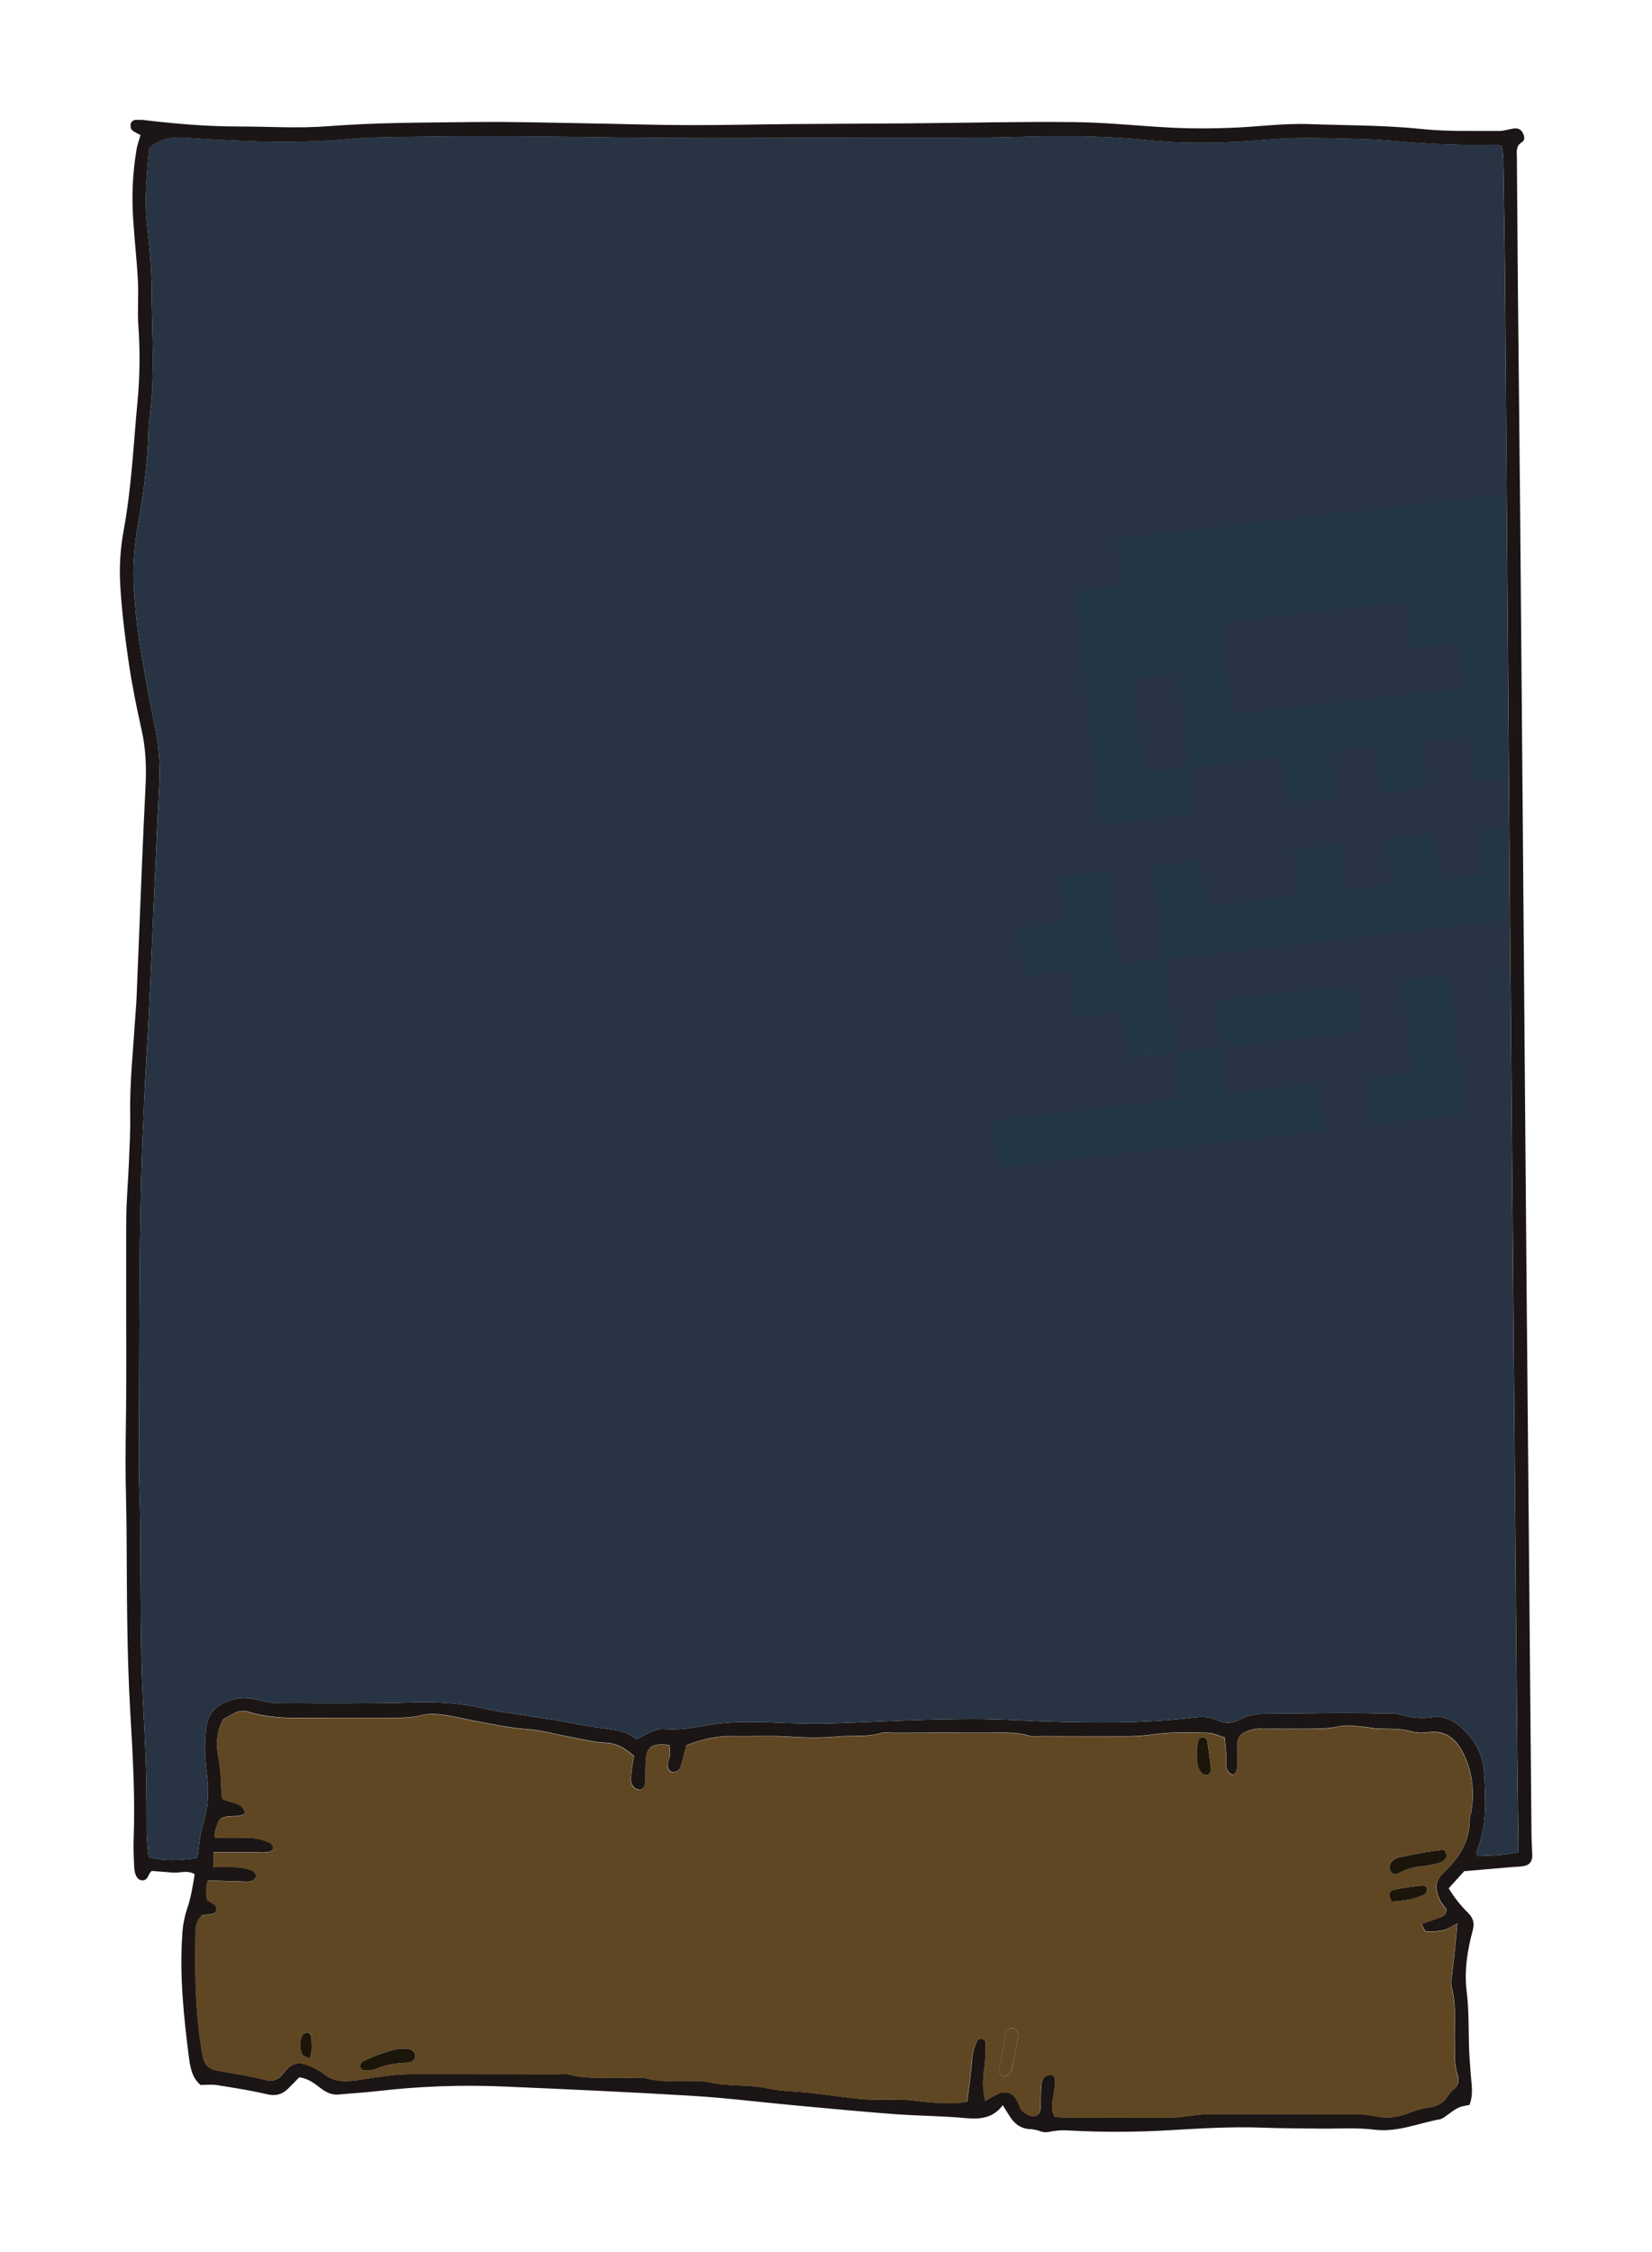 <svg width="524" height="714" viewBox="0 0 524 714" fill="none" xmlns="http://www.w3.org/2000/svg">
<g clip-path="url(#clip0)" filter="url(#filter0_d)">
<path d="M464.428 593.183L459.517 598.6C461.226 601.456 463.298 604.079 465.68 606.404C467.348 608.088 467.755 609.682 467.105 612.064C465.4 618.362 464.412 624.904 465.22 631.356C465.938 637.122 465.79 642.835 465.949 648.579C466.033 651.441 466.26 654.303 466.477 657.165C466.715 660.57 467.443 663.992 466.091 667.276C462.611 667.904 462.622 667.92 459.11 670.444C458.339 671.003 457.526 671.7 456.633 671.853C449.768 673.073 443.21 676.051 435.848 675.116C430.176 674.398 424.357 674.863 418.601 674.784C412.465 674.705 406.323 674.704 400.192 674.477C390.781 674.134 381.403 674.699 372.019 675.232C361.106 675.913 350.164 675.967 339.246 675.396C337.357 675.232 335.455 675.321 333.59 675.66C332.212 675.961 331.071 676.098 329.735 675.533C328.654 675.157 327.521 674.951 326.376 674.921C323.641 674.699 321.771 673.216 320.356 671.003C319.659 669.947 318.988 668.828 318.075 667.376C314.795 671.663 310.682 671.864 306.013 671.431C298.578 670.739 291.079 670.745 283.628 670.185C273.119 669.393 262.621 668.384 252.122 667.418C241.244 666.415 230.392 665.047 219.492 664.388C199.425 663.178 179.279 662.276 159.164 661.415C145.943 660.875 132.7 661.377 119.557 662.914C115.56 663.374 111.536 663.574 107.528 663.97C105.252 664.192 103.44 663.305 101.719 661.975C99.754 660.465 97.795 658.902 94.949 658.516C93.782 659.699 92.599 660.913 91.395 662.107C89.478 664.002 87.392 664.535 84.609 663.875C79.402 662.64 74.09 661.827 68.803 660.993C67.14 660.729 65.403 660.95 63.591 660.95C60.745 658.495 60.275 654.958 59.847 651.621C58.263 639.055 56.948 626.451 57.793 613.753C57.908 610.883 58.407 608.042 59.277 605.305C60.56 601.646 61.146 597.913 61.748 594.154C59.472 592.723 57.148 593.795 54.915 593.626C52.681 593.457 50.342 593.283 48.124 593.098C46.904 594.006 47.067 596.224 45.018 596.076C43.645 595.976 42.7 594.492 42.579 592.01C42.425 588.943 42.283 585.865 42.394 582.802C42.88 569.544 42.119 556.323 41.338 543.113C40.192 523.746 40.282 504.364 40.144 484.981C40.097 478.075 39.838 471.169 39.827 464.258C39.827 455.81 40.033 447.362 40.049 438.914C40.081 421.448 39.97 403.982 40.049 386.516C40.081 380.576 40.641 374.641 40.878 368.702C41.09 363.527 41.406 358.342 41.295 353.168C41.132 343.163 42.22 333.236 42.843 323.284C42.985 320.987 43.218 318.695 43.313 316.393C43.894 302.402 44.427 288.41 45.013 274.413C45.365 265.965 45.751 257.533 46.17 249.117C46.46 243.156 46.249 237.269 44.913 231.392C43.329 224.296 41.861 217.136 40.815 209.94C39.6 201.597 38.549 193.197 38.106 184.786C37.834 179.225 38.208 173.651 39.22 168.176C41.691 154.733 42.331 141.137 43.587 127.584C44.362 119.565 44.466 111.496 43.899 103.46C43.545 98.708 43.994 93.861 43.746 89.072C43.424 82.736 42.69 76.458 42.288 70.143C41.699 62.48 42.054 54.774 43.344 47.197C43.608 45.734 44.142 44.319 44.57 42.83C43.725 42.35 42.61 41.922 41.808 41.167C41.391 40.776 41.348 39.773 41.475 39.113C41.582 38.856 41.747 38.628 41.957 38.444C42.166 38.261 42.415 38.129 42.684 38.057C43.432 37.893 44.204 37.867 44.96 37.983C55.047 39.177 65.149 40.095 75.32 40.095C84.91 40.095 94.547 40.761 104.074 40.011C119.388 38.812 134.735 38.876 150.065 38.691C162.739 38.538 175.381 38.934 188.039 39.134C198.205 39.293 208.365 39.662 218.531 39.662C229.457 39.694 240.388 39.425 251.314 39.33C263.587 39.229 275.86 39.208 288.127 39.108C305.776 38.965 323.419 38.517 341.062 38.712C351.587 38.828 362.101 40.042 372.631 40.523C378.556 40.792 384.508 40.745 390.438 40.523C398.676 40.233 406.925 39.05 415.126 39.34C427.188 39.768 439.265 39.662 451.316 40.924C459.3 41.743 467.406 41.452 475.46 41.521C476.959 41.521 478.465 40.993 479.97 40.761C481.205 40.544 482.283 40.834 482.927 41.975C483.571 43.115 483.814 44.425 482.721 45.095C480.804 46.262 481.1 47.962 481.137 49.647C481.228 63.079 481.332 76.514 481.448 89.954C481.691 114.711 481.976 139.469 482.198 164.226C482.733 226.033 483.245 287.836 483.735 349.636C484.087 393.396 484.471 437.157 484.886 480.921C485.182 514.318 485.477 547.714 485.773 581.107C485.773 583.409 485.958 585.706 486.021 588.008C486.074 590.12 485.208 591.234 483.17 591.583C482.04 591.778 480.878 591.773 479.732 591.863L464.428 593.183ZM67.768 591.878C70.456 591.878 73.15 591.783 75.822 591.963C77.328 592.105 78.803 592.481 80.194 593.077C80.504 593.264 80.763 593.525 80.947 593.836C81.132 594.148 81.236 594.5 81.25 594.862C81.198 595.39 80.416 596.055 79.809 596.303C79.07 596.507 78.299 596.564 77.538 596.472C73.757 596.377 69.976 596.25 65.962 596.123C65.207 598.061 65.434 600.126 65.645 602.301C66.47 602.753 67.267 603.254 68.032 603.8C69.062 604.629 68.851 606.266 67.684 606.562C66.406 606.884 65.08 607.011 64.019 607.185C63.372 607.83 62.863 608.601 62.524 609.45C62.186 610.299 62.024 611.208 62.049 612.122C61.817 625.321 61.901 638.521 64.283 651.6C64.811 654.482 66.237 655.956 69.088 656.431C73.978 657.244 78.89 658.015 83.685 659.234C86.52 659.958 88.205 659.519 90.022 657.091C92.615 653.627 95.091 653.395 99.121 655.322C100.356 655.85 101.523 656.525 102.595 657.334C105.87 660.069 109.524 659.974 113.463 659.393C119.109 658.532 124.754 657.492 130.505 657.503C145.858 657.531 161.206 657.545 176.548 657.545C177.89 657.545 179.3 657.318 180.562 657.65C186.423 659.182 192.386 658.453 198.3 658.664C200.597 658.749 203 658.353 205.165 658.891C208.772 659.789 212.374 659.736 216.007 659.805C219.07 659.863 222.254 659.445 225.18 660.116C231.2 661.489 237.368 660.676 243.404 661.985C248.03 662.994 252.878 662.962 257.62 663.495C263.107 664.113 268.572 665.021 274.075 665.459C278.268 665.792 282.524 665.502 286.749 665.644C289.215 665.729 291.671 666.172 294.142 666.373C298.303 666.727 302.465 667.059 306.784 666.246C307.312 661.848 307.978 657.719 308.295 653.574C308.382 651.271 308.941 649.01 309.937 646.932C310.111 646.72 310.333 646.552 310.584 646.443C310.836 646.333 311.11 646.286 311.384 646.304C311.854 646.362 312.636 646.922 312.63 647.259C312.712 649.917 312.597 652.576 312.287 655.216C311.711 659.039 311.59 661.874 312.525 665.987C313.222 665.57 313.834 665.174 314.479 664.831C315.303 664.342 316.163 663.915 317.05 663.553C317.945 663.174 318.945 663.122 319.875 663.405C320.805 663.689 321.605 664.291 322.136 665.106C322.682 665.886 323.104 666.746 323.387 667.656C323.915 669.308 325.22 670.037 326.667 670.628C328.283 671.288 329.835 670.47 329.999 668.68C330.189 666.568 330.089 664.456 330.215 662.344C330.284 661.214 330.316 659.968 330.828 659.018C331.091 658.645 331.432 658.334 331.827 658.105C332.221 657.877 332.661 657.736 333.115 657.693C334.171 657.619 334.762 658.643 334.699 659.673C334.596 661.382 334.39 663.083 334.081 664.768C333.706 666.843 333.384 668.87 334.509 670.956C335.565 671.061 336.51 671.236 337.445 671.236C348.957 671.257 360.468 671.257 371.976 671.236C373.124 671.207 374.27 671.121 375.409 670.977C378.049 670.713 380.69 670.195 383.367 670.185C399.1 670.125 414.83 670.136 430.557 670.217C432.466 670.23 434.369 670.43 436.239 670.813C439.236 671.509 442.368 671.352 445.28 670.359C447.973 669.403 450.714 668.39 453.523 667.988C455.82 667.661 457.489 666.864 458.804 665.011C459.453 664.081 460.087 663.031 460.985 662.397C462.738 661.156 462.907 659.398 462.358 657.782C461.207 654.403 461.539 650.966 461.444 647.534C461.275 641.615 462.046 635.649 460.43 629.799C460.14 628.743 460.43 627.513 460.541 626.367C460.811 623.727 461.159 621.087 461.439 618.415C461.735 615.622 461.967 612.824 462.295 609.761C460.71 610.559 459.443 611.488 458.033 611.831C456.192 612.246 454.303 612.405 452.419 612.301C451.949 612.301 451.538 611.002 450.862 609.93C453.09 609.133 454.849 608.473 456.633 607.882C457.806 607.496 458.746 606.947 458.809 605.2C458.107 604.442 457.483 603.616 456.945 602.734C456.331 601.576 455.902 600.329 455.672 599.038C455.292 596.752 456.422 595.02 458.054 593.484C462.976 588.864 466.313 583.452 466.192 576.408C466.192 575.669 466.609 574.935 466.72 574.18C467.707 567.781 467.042 561.566 464.116 555.759C461.909 551.376 458.677 548.409 453.212 549.106C451.516 549.322 449.658 549.428 448.063 548.947C444.482 547.891 440.865 548.082 437.237 547.976C435.531 547.928 433.847 547.448 432.141 547.337C429.669 547.184 427.071 546.709 424.748 547.247C421.5 547.997 418.295 547.997 415.052 548.013C410.064 548.038 405.075 548.038 400.086 548.013C398.162 547.937 396.254 548.387 394.568 549.317C393.295 550.046 392.514 551.038 392.487 552.517C392.45 555.009 392.487 557.506 392.434 560.004C392.434 561.556 391.584 562.797 390.85 562.517C390.306 562.323 389.836 561.965 389.506 561.492C389.176 561.018 389.001 560.454 389.007 559.877C388.923 558.346 388.975 556.804 388.886 555.273C388.796 553.742 388.616 552.316 388.474 550.811C386.499 550.225 384.862 549.349 383.193 549.312C377.833 549.206 372.415 549.005 367.113 549.644C364.094 550.077 361.052 550.329 358.003 550.399C348.793 550.399 339.584 550.399 330.374 550.357C329.033 550.357 327.607 550.579 326.366 550.209C322.035 548.905 317.621 549.296 313.227 549.275C303.257 549.227 293.276 549.275 283.3 549.306C281.959 549.306 280.533 549.064 279.292 549.428C274.772 550.737 270.135 550.04 265.562 550.484C260.239 551.012 255 550.827 249.667 550.484C243.932 550.13 238.16 550.484 232.409 550.347C227.334 550.23 222.592 551.403 217.707 553.251C217.126 555.484 216.619 557.712 215.949 559.882C215.808 560.449 215.469 560.948 214.994 561.288C214.519 561.629 213.938 561.789 213.356 561.741C212.347 561.698 211.56 560.41 211.798 559.101C211.967 558.166 212.458 557.274 212.532 556.339C212.548 555.28 212.479 554.22 212.326 553.171C206.433 552.554 204.933 553.768 204.78 559.043C204.7 561.339 204.78 563.647 204.537 565.906C204.438 566.25 204.255 566.563 204.005 566.818C203.756 567.073 203.447 567.263 203.106 567.369C202.738 567.379 202.372 567.313 202.03 567.176C201.689 567.039 201.379 566.833 201.12 566.572C199.89 565.379 200.101 563.721 200.238 562.221C200.407 560.363 200.824 558.525 201.141 556.677C198.422 554.396 196.003 552.654 192.38 552.48C188.23 552.284 184.116 551.197 179.991 550.447C175.867 549.697 171.774 548.462 167.618 548.177C161.868 547.781 156.291 546.593 150.672 545.537C147.303 544.892 143.966 544.032 140.57 543.594C138.31 543.308 135.87 543.166 133.705 543.726C130.087 544.65 126.481 544.533 122.853 544.549C114.224 544.597 105.59 544.496 96.977 544.591C90.835 544.66 84.741 544.481 78.811 542.648C78.08 542.406 77.306 542.317 76.54 542.387C75.773 542.457 75.028 542.684 74.353 543.055C73.023 543.778 71.713 544.528 70.747 545.061C68.545 549.248 68.518 553.34 69.305 557.274C69.813 560.094 70.092 562.951 70.139 565.817C70.198 567.316 70.351 568.816 70.44 570.088C72.954 571.899 77.015 570.859 77.701 574.803C77.316 575.109 77.174 575.294 77.02 575.331C76.287 575.512 75.54 575.634 74.787 575.695C69.632 575.933 69.617 575.917 68.133 580.875C68.055 581.448 68.055 582.029 68.133 582.602C71.549 582.602 74.94 582.681 78.33 582.57C80.826 582.541 83.295 583.083 85.549 584.154C85.867 584.327 86.14 584.573 86.344 584.873C86.547 585.172 86.677 585.516 86.721 585.875C86.721 586.319 85.781 587 85.174 587.111C84.033 587.24 82.882 587.267 81.736 587.19H67.731V591.762L67.488 592.29C67.584 592.201 67.673 592.021 67.768 591.878ZM481.58 587.221C481.58 584.465 481.607 582.369 481.58 580.273C481.49 572.982 481.353 565.69 481.284 558.393C480.932 518.086 480.58 477.783 480.228 437.483C479.813 390.263 479.403 343.046 478.998 295.833C478.748 266.083 478.517 236.339 478.306 206.603C478.01 168.024 477.708 129.444 477.398 90.862C477.282 77.234 477.044 63.612 476.822 49.985C476.732 48.73 476.568 47.482 476.331 46.246C475.664 46.072 474.984 45.952 474.298 45.887C463.944 46.108 453.585 45.74 443.273 44.784C435.072 44.034 426.802 43.923 418.559 43.776C413.191 43.648 407.82 43.797 402.468 44.224C389.826 45.322 377.157 45.74 364.546 44.467C351.344 43.131 338.142 42.957 324.903 43.358C310.338 43.797 295.753 43.654 281.172 43.665C250.29 43.665 219.386 44.002 188.531 43.501C165.511 43.131 142.508 43.078 119.494 43.575C117.002 43.628 114.509 43.739 112.027 43.976C94.78 45.634 77.533 44.926 60.306 43.765C56.209 43.49 52.385 43.401 48.842 45.782C48.382 46.093 47.955 46.447 47.405 46.864C46.486 55.243 45.71 63.602 46.703 72.07C47.517 78.335 47.975 84.641 48.076 90.957C48.124 105.519 49.407 120.123 47.152 134.643C47.139 134.834 47.139 135.027 47.152 135.218C46.972 145.414 45.673 155.488 43.904 165.52C42.6 172.912 41.934 180.367 42.531 187.87C42.943 193.028 43.376 198.208 44.2 203.313C45.599 212.02 47.157 220.705 48.953 229.338C50.286 235.531 50.818 241.87 50.537 248.198C50.114 256.625 49.718 265.055 49.349 273.489C48.636 289.402 47.976 305.316 47.236 321.225C46.809 330.227 46.18 339.229 45.763 348.231C45.372 356.283 45.029 364.335 44.818 372.387C44.564 381.785 44.401 391.183 44.327 400.582C44.216 414.595 44.211 428.608 44.158 442.615C44.126 450.672 44.041 458.729 44.089 466.781C44.115 471.581 44.427 476.375 44.469 481.169C44.617 496.138 44.548 511.117 44.849 526.08C45.061 536.439 45.837 546.783 46.207 557.137C46.455 564.032 46.534 570.933 46.513 577.834C46.445 581.494 46.679 585.153 47.215 588.774C52.464 590.057 57.502 589.719 62.593 588.959C63.169 585.263 63.29 581.762 64.32 578.536C65.9 573.596 66.376 568.369 65.714 563.224C65.349 560.563 65.12 557.884 65.028 555.199C64.959 552.523 65.106 549.847 65.466 547.194C66.084 542.971 68.809 540.405 72.748 539.111C75.288 538.194 78.039 538.031 80.669 538.641C83.262 539.28 85.95 539.892 88.591 539.903C102.78 539.966 116.986 540.088 131.165 539.671C138.711 539.449 146.078 539.861 153.418 541.577C157.141 542.443 160.959 542.923 164.74 543.53C168.331 544.106 171.938 544.586 175.529 545.172C180.81 546.065 186.091 547.284 191.372 547.881C195.221 548.309 198.892 548.868 201.859 551.334C204.928 550.04 207.336 547.854 210.663 548.113C215.479 548.493 220.168 547.675 224.921 546.841C233.286 545.368 241.746 545.933 250.179 546.218C254.773 546.376 259.378 546.445 263.967 546.313C272.417 546.07 280.824 545.589 289.257 545.315C295.77 545.104 302.283 544.984 308.796 544.956C312.82 544.956 316.844 545.104 320.868 545.236C324.507 545.362 328.145 545.6 331.784 545.711C347.516 546.186 363.237 546.36 378.905 544.459C381.419 544.153 383.895 544.232 386.229 545.346C388.674 546.519 391.014 546.318 393.38 545.056C395.967 543.673 398.755 543.24 401.702 543.245C409.56 543.245 417.423 543.066 425.281 543.039C430.641 543.039 436.001 543.129 441.361 543.219C442.324 543.191 443.285 543.306 444.213 543.562C447.524 544.598 451.026 544.87 454.458 544.359C459.828 543.662 463.219 547.068 466.123 550.352C468.9 553.593 470.525 557.663 470.744 561.925C471.272 570.373 471.753 578.821 468.404 586.889C468.278 587.185 468.463 587.612 468.547 588.378C470.786 588.283 473.067 588.246 475.333 588.061C477.208 587.903 479.066 587.565 481.58 587.221Z" fill="#1B1615"/>
<path d="M481.58 587.222C479.066 587.566 477.207 587.903 475.333 588.062C473.067 588.247 470.786 588.284 468.547 588.379C468.462 587.613 468.278 587.185 468.404 586.89C471.752 578.806 471.282 570.379 470.744 561.926C470.525 557.664 468.9 553.594 466.123 550.353C463.218 547.069 459.828 543.663 454.458 544.36C451.026 544.871 447.524 544.598 444.213 543.563C443.285 543.307 442.323 543.192 441.361 543.22C436.001 543.13 430.641 543.024 425.281 543.04C417.423 543.04 409.56 543.267 401.702 543.246C398.755 543.246 395.967 543.674 393.379 545.057C391.014 546.319 388.674 546.52 386.229 545.347C383.895 544.233 381.418 544.154 378.905 544.46C363.236 546.361 347.515 546.187 331.784 545.712C328.145 545.601 324.507 545.363 320.868 545.236C316.844 545.104 312.82 544.936 308.796 544.957C302.276 544.992 295.763 545.112 289.257 545.316C280.808 545.59 272.401 546.071 263.967 546.314C259.378 546.446 254.773 546.377 250.179 546.219C241.73 545.933 233.28 545.368 224.921 546.842C220.168 547.676 215.489 548.494 210.662 548.114C207.335 547.855 204.927 550.041 201.859 551.335C198.891 548.869 195.221 548.309 191.371 547.882C186.048 547.285 180.81 546.065 175.529 545.173C171.938 544.571 168.331 544.117 164.74 543.531C160.959 542.924 157.141 542.443 153.418 541.578C146.078 539.862 138.711 539.466 131.165 539.671C116.986 540.089 102.78 539.967 88.59 539.904C85.95 539.904 83.257 539.281 80.669 538.642C78.039 538.032 75.288 538.195 72.748 539.112C68.808 540.405 66.084 542.971 65.466 547.195C65.106 549.847 64.959 552.524 65.027 555.2C65.119 557.885 65.348 560.563 65.714 563.225C66.376 568.37 65.9 573.597 64.32 578.537C63.29 581.763 63.169 585.274 62.593 588.96C57.502 589.72 52.464 590.058 47.215 588.775C46.679 585.154 46.444 581.494 46.513 577.835C46.513 570.934 46.455 564.033 46.206 557.137C45.837 546.784 45.06 536.44 44.849 526.081C44.548 511.118 44.617 496.139 44.469 481.17C44.427 476.376 44.115 471.582 44.089 466.782C44.041 458.73 44.126 450.673 44.157 442.616C44.21 428.608 44.215 414.595 44.326 400.583C44.404 391.184 44.568 381.786 44.818 372.388C45.029 364.336 45.372 356.284 45.763 348.232C46.196 339.256 46.819 330.228 47.236 321.225C47.986 305.317 48.646 289.403 49.349 273.49C49.729 265.042 50.125 256.612 50.537 248.199C50.818 241.87 50.285 235.532 48.953 229.339C47.162 220.706 45.604 212.021 44.2 203.314C43.376 198.209 42.943 193.029 42.531 187.87C41.934 180.368 42.6 172.912 43.904 165.521C45.673 155.489 46.972 145.415 47.152 135.219C47.139 135.028 47.139 134.835 47.152 134.644C49.407 120.124 48.123 105.52 48.076 90.958C47.97 84.625 47.504 78.304 46.682 72.024C45.689 63.576 46.465 55.197 47.384 46.818C47.912 46.4 48.361 46.047 48.82 45.735C52.343 43.354 56.187 43.444 60.285 43.718C77.511 44.88 94.758 45.587 112.006 43.929C114.488 43.692 116.98 43.581 119.473 43.528C142.487 43.032 165.49 43.085 188.509 43.454C219.381 43.956 250.295 43.639 281.151 43.618C295.731 43.618 310.317 43.75 324.882 43.312C338.137 42.91 351.312 43.085 364.525 44.42C377.136 45.693 389.804 45.276 402.447 44.178C407.799 43.751 413.17 43.601 418.537 43.729C426.781 43.877 435.051 43.987 443.252 44.737C453.564 45.693 463.922 46.062 474.277 45.841C474.963 45.905 475.643 46.025 476.31 46.2C476.546 47.435 476.71 48.683 476.801 49.938C477.023 63.565 477.26 77.188 477.376 90.815C477.707 129.394 478.01 167.974 478.285 206.556C478.517 236.31 478.748 266.063 478.977 295.813C479.374 343.03 479.784 390.246 480.207 437.463C480.559 477.77 480.911 518.073 481.263 558.373C481.332 565.67 481.469 572.961 481.559 580.253C481.606 582.37 481.58 584.466 481.58 587.222Z" fill="#283444"/>
<g clip-path="url(#clip1)">
<path d="M316.715 369.977L420.202 358.261L418.533 343.507L388.98 346.846L387.296 331.972L372.436 333.596L374.121 348.47L314.94 355.163L316.444 369.601L316.715 369.977Z" fill="#243746"/>
<path d="M365.834 274.55C366.947 284.386 368.065 294.212 369.188 304.028L370.436 303.862L476.135 291.831L476.135 261.947L469.517 262.699C470.059 267.511 470.6 272.339 471.172 277.287L456.358 278.957C455.816 274.144 455.26 269.316 454.704 264.368L439.889 266.053C440.446 270.865 440.987 275.708 441.544 280.641L426.745 282.326C426.188 277.498 425.647 272.655 425.09 267.722L410.276 269.391C410.833 274.234 411.374 279.077 411.931 284.01L382.318 287.364C381.776 282.521 381.235 277.678 380.663 272.745L365.834 274.55Z" fill="#243746"/>
<path d="M324.761 309.096L339.575 307.412L341.244 322.226L355.998 320.541L357.683 335.385L372.557 333.686L369.203 304.028L354.449 305.712L351.095 276.129L336.221 277.814L337.89 292.613L323.091 294.297L324.761 309.096Z" fill="#243746"/>
<path d="M474.601 307.216L476.105 320L476.21 308.66L476.21 307.036L474.601 307.216Z" fill="#243746"/>
<path d="M448.297 340.078L433.528 341.747L435.197 356.456L464.584 353.117L459.592 308.931L444.958 310.585L448.297 340.078Z" fill="#243746"/>
<path d="M387.296 331.972L431.603 326.948L429.948 312.254L385.686 317.263C386.243 322.211 386.799 327.114 387.356 332.017L387.296 331.972Z" fill="#243746"/>
<path d="M355.758 185.636C355.186 180.552 354.63 175.694 354.088 170.822L476.15 157L476.15 187.079L476 187.079C476 187.531 476.105 187.967 476.15 188.418L476.15 246.817L467.683 247.779C467.126 242.831 466.57 237.989 466.029 233.206L451.229 234.875C451.786 239.823 452.327 244.666 452.884 249.449L438.07 251.133C437.513 246.17 436.957 241.342 436.415 236.56L421.616 238.229C422.173 243.192 422.714 248.02 423.256 252.803L408.457 254.487C407.9 249.524 407.344 244.681 406.802 239.823L377.295 243.177C377.851 248.065 378.407 252.938 378.964 257.856L349.336 261.225C346.538 236.51 343.746 211.86 340.959 187.275L355.758 185.636ZM390.499 226.573L464.359 218.196C463.818 213.309 463.261 208.511 462.705 203.563L448.011 205.232C447.439 200.254 446.898 195.411 446.326 190.463L387.16 197.171C388.273 206.932 389.371 216.692 390.499 226.573ZM362.541 244.817L377.249 243.147C376.136 233.371 375.039 223.596 373.911 213.7L359.202 215.369C360.315 225.145 361.413 234.905 362.541 244.847L362.541 244.817Z" fill="#243746"/>
</g>
<g clip-path="url(#clip2)">
<path d="M316.715 369.977L420.202 358.261L418.533 343.507L388.98 346.846L387.296 331.972L372.436 333.596L374.121 348.47L314.94 355.163L316.444 369.601L316.715 369.977Z" fill="#243746"/>
<path d="M365.834 274.55C366.947 284.386 368.065 294.212 369.188 304.028L370.436 303.862L476.135 291.831L476.135 261.947L469.517 262.699C470.059 267.511 470.6 272.339 471.172 277.287L456.358 278.957C455.816 274.144 455.26 269.316 454.704 264.368L439.889 266.053C440.446 270.865 440.987 275.708 441.544 280.641L426.745 282.326C426.188 277.498 425.647 272.655 425.09 267.722L410.276 269.391C410.833 274.234 411.374 279.077 411.931 284.01L382.318 287.364C381.776 282.521 381.235 277.678 380.663 272.745L365.834 274.55Z" fill="#243746"/>
<path d="M324.761 309.096L339.575 307.412L341.244 322.226L355.998 320.541L357.683 335.385L372.557 333.686L369.203 304.028L354.449 305.712L351.095 276.129L336.221 277.814L337.89 292.613L323.091 294.297L324.761 309.096Z" fill="#243746"/>
<path d="M474.601 307.216L476.105 320L476.21 308.66L476.21 307.036L474.601 307.216Z" fill="#243746"/>
<path d="M448.297 340.078L433.528 341.747L435.197 356.456L464.584 353.117L459.592 308.931L444.958 310.585L448.297 340.078Z" fill="#243746"/>
<path d="M387.296 331.972L431.603 326.948L429.948 312.254L385.686 317.263C386.243 322.211 386.799 327.114 387.356 332.017L387.296 331.972Z" fill="#243746"/>
<path d="M355.758 185.636C355.186 180.552 354.63 175.694 354.088 170.822L476.15 157L476.15 187.079L476 187.079C476 187.531 476.105 187.967 476.15 188.418L476.15 246.817L467.683 247.779C467.126 242.831 466.57 237.989 466.029 233.206L451.229 234.875C451.786 239.823 452.327 244.666 452.884 249.449L438.07 251.133C437.513 246.17 436.957 241.342 436.415 236.56L421.616 238.229C422.173 243.192 422.714 248.02 423.256 252.803L408.457 254.487C407.9 249.524 407.344 244.681 406.802 239.823L377.295 243.177C377.851 248.065 378.407 252.938 378.964 257.856L349.336 261.225C346.538 236.51 343.746 211.86 340.959 187.275L355.758 185.636ZM390.499 226.573L464.359 218.196C463.818 213.309 463.261 208.511 462.705 203.563L448.011 205.232C447.439 200.254 446.898 195.411 446.326 190.463L387.16 197.171C388.273 206.932 389.371 216.692 390.499 226.573ZM362.541 244.817L377.249 243.147C376.136 233.371 375.039 223.596 373.911 213.7L359.202 215.369C360.315 225.145 361.413 234.905 362.541 244.847L362.541 244.817Z" fill="#243746"/>
</g>
<g clip-path="url(#clip3)">
<path d="M316.715 369.977L420.202 358.261L418.533 343.507L388.98 346.846L387.296 331.972L372.436 333.596L374.121 348.47L314.94 355.163L316.444 369.601L316.715 369.977Z" fill="#243746"/>
<path d="M365.834 274.55C366.947 284.386 368.065 294.212 369.188 304.028L370.436 303.862L476.135 291.831L476.135 261.947L469.517 262.699C470.059 267.511 470.6 272.339 471.172 277.287L456.358 278.957C455.816 274.144 455.26 269.316 454.704 264.368L439.889 266.053C440.446 270.865 440.987 275.708 441.544 280.641L426.745 282.326C426.188 277.498 425.647 272.655 425.09 267.722L410.276 269.391C410.833 274.234 411.374 279.077 411.931 284.01L382.318 287.364C381.776 282.521 381.235 277.678 380.663 272.745L365.834 274.55Z" fill="#243746"/>
<path d="M324.761 309.096L339.575 307.412L341.244 322.226L355.998 320.541L357.683 335.385L372.557 333.686L369.203 304.028L354.449 305.712L351.095 276.129L336.221 277.814L337.89 292.613L323.091 294.297L324.761 309.096Z" fill="#243746"/>
<path d="M474.601 307.216L476.105 320L476.21 308.66L476.21 307.036L474.601 307.216Z" fill="#243746"/>
<path d="M448.297 340.078L433.528 341.747L435.197 356.456L464.584 353.117L459.592 308.931L444.958 310.585L448.297 340.078Z" fill="#243746"/>
<path d="M387.296 331.972L431.603 326.948L429.948 312.254L385.686 317.263C386.243 322.211 386.799 327.114 387.356 332.017L387.296 331.972Z" fill="#243746"/>
<path d="M355.758 185.636C355.186 180.552 354.63 175.694 354.088 170.822L476.15 157L476.15 187.079L476 187.079C476 187.531 476.105 187.967 476.15 188.418L476.15 246.817L467.683 247.779C467.126 242.831 466.57 237.989 466.029 233.206L451.229 234.875C451.786 239.823 452.327 244.666 452.884 249.449L438.07 251.133C437.513 246.17 436.957 241.342 436.415 236.56L421.616 238.229C422.173 243.192 422.714 248.02 423.256 252.803L408.457 254.487C407.9 249.524 407.344 244.681 406.802 239.823L377.295 243.177C377.851 248.065 378.407 252.938 378.964 257.856L349.336 261.225C346.538 236.51 343.746 211.86 340.959 187.275L355.758 185.636ZM390.499 226.573L464.359 218.196C463.818 213.309 463.261 208.511 462.705 203.563L448.011 205.232C447.439 200.254 446.898 195.411 446.326 190.463L387.16 197.171C388.273 206.932 389.371 216.692 390.499 226.573ZM362.541 244.817L377.249 243.147C376.136 233.371 375.039 223.596 373.911 213.7L359.202 215.369C360.315 225.145 361.413 234.905 362.541 244.847L362.541 244.817Z" fill="#243746"/>
</g>
<path d="M67.731 591.842V587.27H81.678C82.824 587.347 83.974 587.32 85.116 587.191C85.723 587.08 86.647 586.399 86.663 585.955C86.619 585.596 86.489 585.252 86.285 584.953C86.081 584.653 85.809 584.407 85.49 584.234C83.237 583.163 80.767 582.621 78.272 582.65C74.881 582.761 71.491 582.682 68.074 582.682C67.997 582.109 67.997 581.528 68.074 580.955C69.558 575.997 69.574 576.013 74.728 575.775C75.481 575.714 76.228 575.592 76.962 575.411C77.126 575.379 77.258 575.195 77.643 574.883C76.957 570.939 72.891 571.979 70.382 570.168C70.292 568.896 70.139 567.396 70.081 565.897C70.034 563.031 69.755 560.174 69.247 557.354C68.46 553.42 68.486 549.328 70.688 545.141C71.65 544.613 72.964 543.858 74.295 543.135C74.97 542.764 75.714 542.536 76.481 542.466C77.248 542.397 78.021 542.486 78.752 542.728C84.683 544.561 90.777 544.74 96.918 544.671C105.552 544.576 114.187 544.671 122.794 544.629C126.422 544.629 130.029 544.73 133.647 543.806C135.812 543.246 138.251 543.388 140.512 543.674C143.907 544.112 147.245 544.972 150.614 545.617C156.233 546.673 161.809 547.861 167.56 548.257C171.716 548.542 175.803 549.772 179.933 550.527C184.063 551.282 188.171 552.364 192.322 552.56C195.945 552.734 198.363 554.476 201.083 556.757C200.766 558.605 200.349 560.453 200.18 562.301C200.042 563.801 199.831 565.469 201.062 566.652C201.321 566.913 201.63 567.119 201.972 567.256C202.313 567.393 202.679 567.459 203.047 567.449C203.388 567.343 203.697 567.153 203.947 566.898C204.197 566.643 204.379 566.33 204.478 565.986C204.695 563.7 204.642 561.393 204.721 559.123C204.896 553.843 206.374 552.634 212.268 553.251C212.42 554.3 212.489 555.359 212.474 556.419C212.4 557.354 211.909 558.246 211.74 559.181C211.502 560.506 212.268 561.821 213.297 561.821C213.88 561.869 214.461 561.709 214.936 561.368C215.411 561.028 215.749 560.529 215.89 559.962C216.561 557.792 217.068 555.564 217.649 553.33C222.534 551.493 227.276 550.31 232.351 550.427C238.102 550.564 243.873 550.21 249.608 550.564C254.926 550.886 260.17 551.092 265.504 550.564C270.051 550.11 274.687 550.807 279.234 549.508C280.475 549.144 281.874 549.386 283.242 549.386C293.218 549.386 303.198 549.307 313.169 549.355C317.562 549.355 321.977 548.985 326.307 550.289C327.548 550.659 328.948 550.432 330.316 550.437C339.525 550.437 348.735 550.495 357.945 550.479C360.994 550.409 364.036 550.157 367.054 549.724C372.335 549.085 377.774 549.286 383.135 549.392C384.787 549.429 386.424 550.305 388.415 550.891C388.558 552.396 388.748 553.874 388.827 555.353C388.906 556.831 388.864 558.426 388.949 559.957C388.943 560.534 389.117 561.098 389.448 561.572C389.778 562.045 390.248 562.403 390.792 562.597C391.552 562.877 392.376 561.636 392.376 560.084C392.424 557.586 392.376 555.089 392.429 552.597C392.429 551.118 393.237 550.126 394.509 549.397C396.196 548.467 398.104 548.016 400.028 548.093C405.013 548.135 410.002 548.135 414.994 548.093C418.236 548.093 421.442 548.093 424.689 547.327C427.029 546.799 429.627 547.264 432.083 547.417C433.788 547.528 435.473 548.008 437.179 548.056C440.807 548.161 444.424 547.95 448.004 549.027C449.589 549.508 451.458 549.402 453.153 549.186C458.619 548.489 461.851 551.456 464.058 555.838C466.984 561.646 467.649 567.861 466.662 574.26C466.545 575.015 466.133 575.749 466.133 576.488C466.255 583.542 462.917 588.944 457.996 593.563C456.364 595.1 455.234 596.832 455.614 599.118C455.844 600.409 456.273 601.655 456.887 602.814C457.425 603.696 458.049 604.522 458.751 605.28C458.666 607.027 457.747 607.576 456.575 607.962C454.79 608.553 453.032 609.213 450.803 610.01C451.479 611.066 451.891 612.36 452.361 612.381C454.245 612.485 456.134 612.326 457.975 611.911C459.385 611.568 460.657 610.639 462.236 609.841C461.935 612.904 461.676 615.702 461.381 618.495C461.101 621.135 460.752 623.775 460.483 626.447C460.367 627.593 460.082 628.823 460.372 629.879C461.988 635.729 461.217 641.695 461.386 647.614C461.481 651.046 461.148 654.478 462.3 657.862C462.828 659.478 462.68 661.236 460.927 662.477C460.029 663.111 459.395 664.161 458.746 665.09C457.452 666.944 455.783 667.73 453.465 668.068C450.655 668.47 447.915 669.483 445.221 670.439C442.309 671.432 439.177 671.589 436.181 670.893C434.31 670.51 432.407 670.31 430.498 670.296C414.768 670.237 399.039 670.226 383.309 670.265C380.668 670.265 378.028 670.793 375.351 671.057C374.211 671.201 373.066 671.287 371.918 671.316C360.413 671.337 348.902 671.337 337.387 671.316C336.452 671.316 335.522 671.141 334.45 671.036C333.326 668.95 333.648 666.923 334.023 664.848C334.332 663.163 334.538 661.462 334.641 659.753C334.704 658.723 334.112 657.699 333.056 657.773C332.602 657.816 332.163 657.957 331.768 658.185C331.374 658.414 331.033 658.725 330.77 659.098C330.242 660.048 330.242 661.294 330.157 662.424C330.03 664.536 330.131 666.648 329.941 668.76C329.782 670.55 328.224 671.368 326.608 670.708C325.161 670.117 323.868 669.388 323.329 667.736C323.046 666.826 322.624 665.966 322.077 665.186C321.547 664.371 320.747 663.769 319.817 663.485C318.887 663.201 317.887 663.254 316.992 663.633C316.104 663.995 315.245 664.422 314.42 664.911C313.776 665.254 313.163 665.65 312.466 666.067C311.532 661.954 311.653 659.119 312.229 655.296C312.539 652.656 312.654 649.997 312.572 647.339C312.572 647.002 311.796 646.442 311.326 646.384C311.052 646.366 310.778 646.413 310.526 646.522C310.274 646.632 310.052 646.8 309.879 647.012C308.879 649.079 308.313 651.329 308.215 653.623C307.898 657.778 307.249 661.907 306.705 666.294C302.385 667.107 298.224 666.775 294.063 666.421C291.596 666.205 289.141 665.777 286.669 665.692C282.445 665.55 278.22 665.84 273.995 665.508C268.493 665.069 263.027 664.161 257.54 663.543C252.788 663.015 247.95 663.015 243.324 662.033C237.288 660.724 231.12 661.537 225.1 660.164C222.174 659.494 218.99 659.911 215.927 659.853C212.294 659.784 208.693 659.853 205.086 658.939C202.905 658.411 200.502 658.797 198.221 658.712C192.306 658.501 186.344 659.24 180.482 657.699C179.22 657.366 177.81 657.593 176.469 657.593C161.123 657.593 145.775 657.579 130.425 657.551C124.674 657.551 119.029 658.607 113.384 659.441C109.444 660.043 105.79 660.117 102.516 657.382C101.443 656.574 100.276 655.898 99.041 655.37C95.012 653.427 92.535 653.675 89.942 657.139C88.12 659.568 86.436 660.006 83.605 659.283C78.81 658.058 73.899 657.292 69.009 656.479C66.157 656.004 64.726 654.531 64.204 651.648C61.822 638.575 61.737 625.386 61.97 612.17C61.944 611.256 62.106 610.347 62.445 609.498C62.784 608.649 63.292 607.879 63.939 607.233C64.996 607.059 66.326 606.932 67.604 606.61C68.771 606.314 68.983 604.678 67.953 603.849C67.188 603.302 66.391 602.801 65.566 602.349C65.339 600.174 65.128 598.125 65.883 596.172C69.896 596.298 73.677 596.425 77.458 596.52C78.219 596.612 78.99 596.555 79.729 596.351C80.337 596.103 81.118 595.448 81.171 594.91C81.156 594.548 81.052 594.196 80.868 593.884C80.683 593.573 80.425 593.312 80.115 593.125C78.724 592.529 77.249 592.153 75.742 592.011C73.07 591.832 70.377 591.937 67.689 591.927L67.731 591.842ZM458.112 586.325C455.625 586.673 453.56 586.905 451.521 587.259C448.913 587.713 446.309 588.215 443.727 588.79C442.996 589.017 442.312 589.374 441.71 589.846C441.186 590.263 440.841 590.863 440.743 591.524C440.645 592.186 440.802 592.86 441.181 593.41C441.915 594.319 442.887 594.192 443.753 593.727C445.928 592.539 448.328 591.82 450.798 591.615C452.87 591.415 454.916 591.001 456.903 590.38C457.33 590.217 457.718 589.967 458.044 589.646C458.369 589.325 458.624 588.94 458.793 588.516C459.015 587.909 458.355 587.011 458.112 586.325ZM127.32 649.409C123.671 649.826 119.599 651.41 115.607 653.211C114.757 653.591 113.928 654.335 114.398 655.46C114.868 656.585 115.95 656.4 116.869 656.352C117.63 656.32 118.382 656.17 119.098 655.909C122.289 654.623 125.691 653.939 129.131 653.892C130.816 653.892 132.004 652.63 131.73 651.505C131.429 650.243 130.483 649.673 129.253 649.531C128.857 649.483 128.477 649.478 127.32 649.409ZM322.975 645.988C323.287 644.515 322.447 643.1 321.254 642.941C320.287 642.809 319.141 643.717 318.909 645C318.381 647.588 317.974 650.196 317.515 652.794C317.282 654.082 316.881 655.375 316.897 656.664C316.897 657.218 317.7 658.058 318.286 658.211C318.872 658.364 319.659 657.873 320.187 657.45C320.571 657.035 320.816 656.511 320.889 655.951C321.602 652.635 322.278 649.309 322.975 645.988ZM441.456 602.84C443.403 602.708 445.342 602.477 447.265 602.149C448.913 601.773 450.509 601.199 452.018 600.438C452.467 600.211 452.688 599.197 452.694 598.537C452.694 598.257 451.844 597.682 451.432 597.729C448.263 598.099 445.031 598.363 441.926 599.139C440.484 599.498 440.4 601.119 441.446 602.84H441.456ZM379.67 554.265C379.713 557.607 379.449 559.973 381.022 561.879C381.257 562.143 381.549 562.349 381.875 562.483C382.202 562.616 382.555 562.673 382.907 562.65C383.436 562.512 384.207 561.594 384.159 561.092C383.847 557.924 383.377 554.756 382.839 551.588C382.775 551.224 381.994 550.77 381.529 550.743C381.064 550.717 380.283 551.108 380.182 551.461C379.935 552.385 379.756 553.326 379.649 554.276L379.67 554.265ZM98.212 652.635C99.268 650.027 98.888 647.746 98.74 645.502C98.709 645.069 98.085 644.303 97.821 644.335C97.161 644.42 96.211 644.721 95.978 645.217C95.528 646.164 95.295 647.199 95.295 648.248C95.295 649.296 95.528 650.331 95.978 651.278C96.216 651.891 97.314 652.128 98.212 652.635Z" fill="#604723"/>
<path d="M67.768 591.879C67.673 592.038 67.583 592.201 67.488 592.365L67.731 591.837L67.768 591.879Z" fill="#604723"/>
<path d="M458.112 586.325C458.355 587.011 459.015 587.909 458.809 588.526C458.64 588.951 458.385 589.336 458.059 589.657C457.734 589.978 457.345 590.227 456.918 590.39C454.932 591.012 452.886 591.426 450.814 591.626C448.344 591.83 445.944 592.55 443.769 593.738C442.903 594.202 441.931 594.329 441.197 593.421C440.818 592.87 440.661 592.196 440.759 591.535C440.857 590.873 441.202 590.274 441.725 589.857C442.328 589.385 443.012 589.027 443.743 588.801C446.325 588.225 448.929 587.745 451.537 587.27C453.56 586.905 455.625 586.673 458.112 586.325Z" fill="#1B150A"/>
<path d="M127.32 649.409C128.477 649.478 128.857 649.483 129.237 649.531C130.468 649.673 131.413 650.243 131.714 651.505C131.988 652.63 130.8 653.897 129.116 653.892C125.675 653.939 122.273 654.623 119.082 655.909C118.366 656.17 117.615 656.32 116.854 656.352C115.935 656.4 114.836 656.542 114.382 655.46C113.928 654.378 114.741 653.591 115.591 653.211C119.6 651.41 123.671 649.826 127.32 649.409Z" fill="#1B150A"/>
<path d="M322.975 645.988C322.289 649.309 321.613 652.635 320.863 655.951C320.79 656.511 320.544 657.035 320.161 657.45C319.632 657.873 318.803 658.353 318.259 658.211C317.716 658.068 316.876 657.218 316.871 656.664C316.871 655.375 317.256 654.082 317.488 652.794C317.948 650.196 318.376 647.588 318.883 645C319.136 643.717 320.261 642.809 321.227 642.941C322.447 643.1 323.276 644.515 322.975 645.988Z" fill="#604723"/>
<path d="M441.446 602.84C440.389 601.119 440.484 599.498 441.916 599.144C445.005 598.368 448.252 598.088 451.421 597.735C451.833 597.687 452.683 598.263 452.683 598.542C452.683 599.202 452.456 600.216 452.007 600.443C450.498 601.204 448.902 601.779 447.254 602.154C445.331 602.481 443.392 602.71 441.446 602.84Z" fill="#1B150A"/>
<path d="M379.649 554.276C379.755 553.326 379.931 552.385 380.177 551.461C380.278 551.108 381.07 550.717 381.524 550.743C381.978 550.77 382.77 551.224 382.834 551.588C383.362 554.756 383.842 557.924 384.154 561.092C384.201 561.62 383.436 562.512 382.902 562.65C382.55 562.673 382.197 562.616 381.87 562.483C381.543 562.349 381.252 562.143 381.017 561.879C379.427 559.983 379.691 557.618 379.649 554.276Z" fill="#1B150A"/>
<path d="M98.212 652.635C97.314 652.107 96.216 651.891 95.936 651.278C95.486 650.331 95.253 649.296 95.253 648.248C95.253 647.199 95.486 646.164 95.936 645.217C96.168 644.721 97.119 644.42 97.779 644.335C98.043 644.304 98.666 645.069 98.698 645.502C98.888 647.746 99.258 650.027 98.212 652.635Z" fill="#1B150A"/>
</g>
<defs>
<filter id="filter0_d" x="0.839" y="0.839" width="522.323" height="712.258" filterUnits="userSpaceOnUse" color-interpolation-filters="sRGB">
<feFlood flood-opacity="0" result="BackgroundImageFix"/>
<feColorMatrix in="SourceAlpha" type="matrix" values="0 0 0 0 0 0 0 0 0 0 0 0 0 0 0 0 0 0 127 0" result="hardAlpha"/>
<feOffset/>
<feGaussianBlur stdDeviation="18.581"/>
<feColorMatrix type="matrix" values="0 0 0 0 1 0 0 0 0 1 0 0 0 0 1 0 0 0 0.3 0"/>
<feBlend mode="normal" in2="BackgroundImageFix" result="effect1_dropShadow"/>
<feBlend mode="normal" in="SourceGraphic" in2="effect1_dropShadow" result="shape"/>
</filter>
<clipPath id="clip0">
<rect width="448" height="637.935" fill="white" transform="translate(38 38)"/>
</clipPath>
<clipPath id="clip1">
<rect width="161.15" height="212.977" fill="white" transform="matrix(-1 -8.81555e-09 -8.81555e-09 1 476.15 157)"/>
</clipPath>
<clipPath id="clip2">
<rect width="161.15" height="212.977" fill="white" transform="matrix(-1 -8.81555e-09 -8.81555e-09 1 476.15 157)"/>
</clipPath>
<clipPath id="clip3">
<rect width="161.15" height="212.977" fill="white" transform="matrix(-1 -8.81555e-09 -8.81555e-09 1 476.15 157)"/>
</clipPath>
</defs>
</svg>
